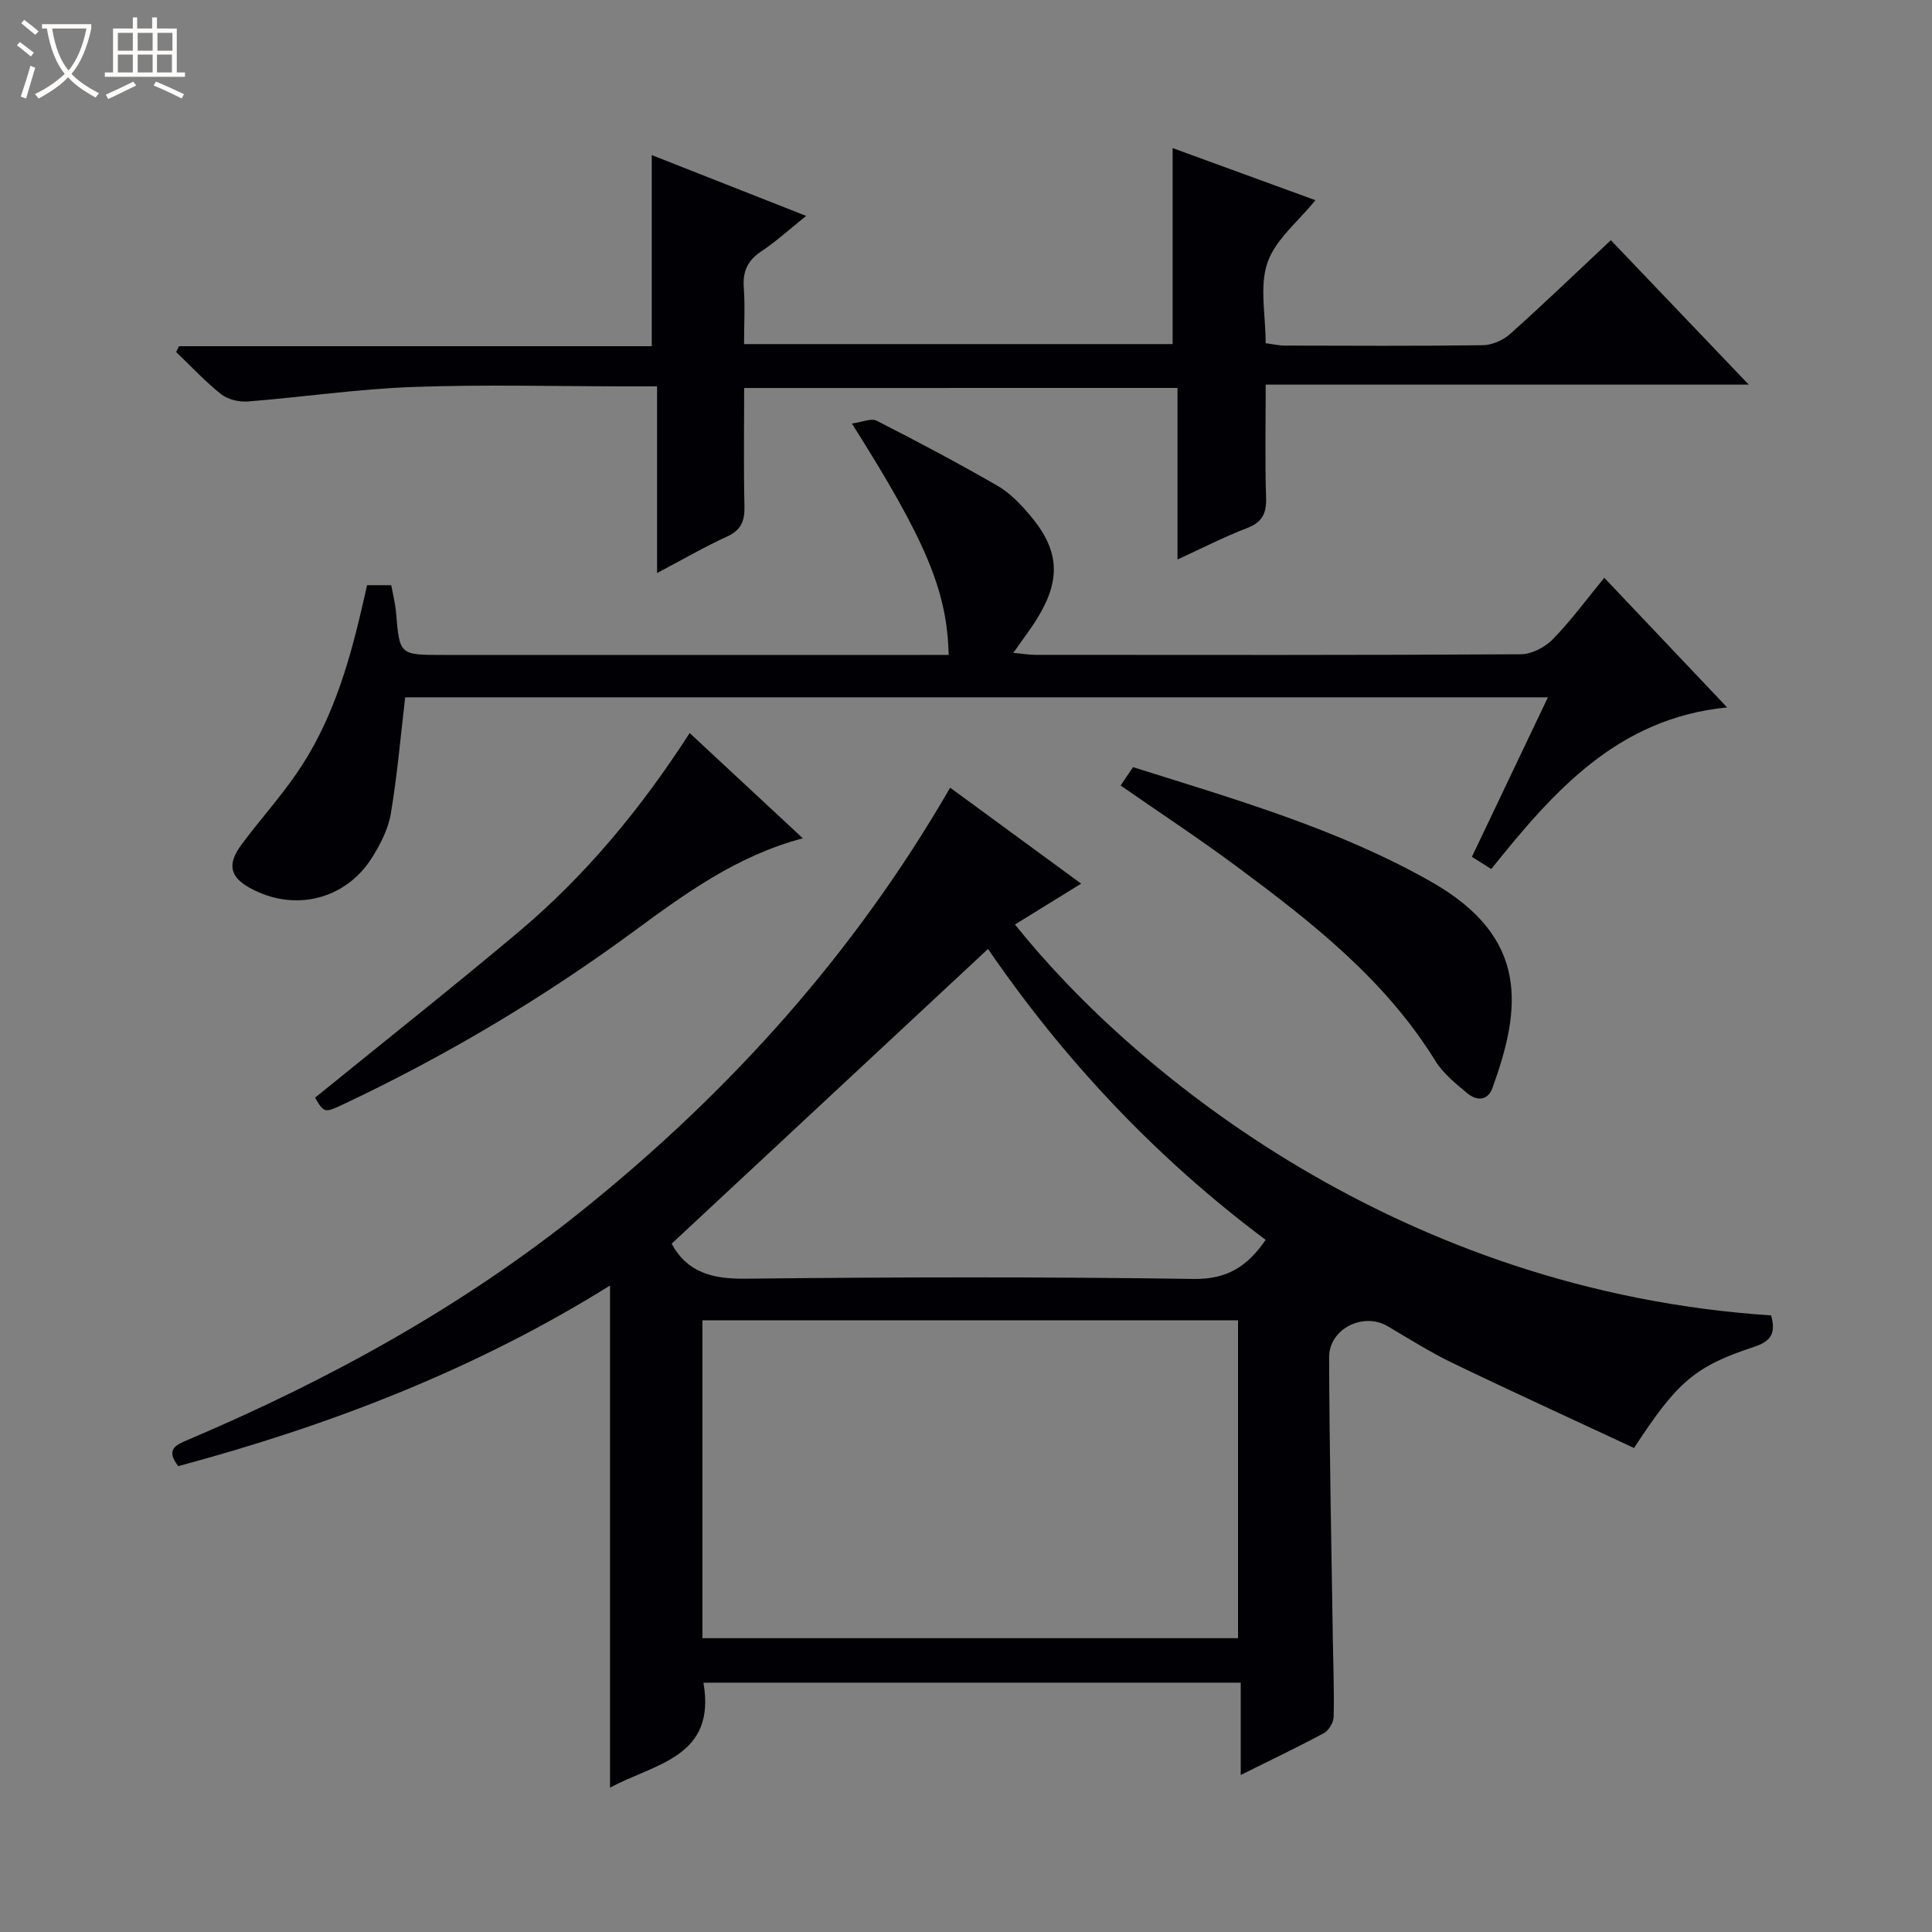 <svg enable-background="new 0 0 400 400" viewBox="0 0 400 400" xmlns="http://www.w3.org/2000/svg"><rect x="0" y="0" width="400" height="400" fill="#808080" stroke="none"/><path d="m6.4 11.7c-1-.8-1.9-1.6-2.9-2.3l.6-.7c.9.7 1.9 1.4 2.9 2.2zm-2.1 8.3c.7-2.1 1.4-4.2 2-6.4.2.1.6.3 1 .4-.7 2.3-1.3 4.4-1.9 6.4zm3-12.8c-1.1-.9-2.1-1.7-2.9-2.4l.6-.7c1 .8 2 1.5 3 2.4zm1.4-1.3v-.9h10.2v.9c-.9 4.2-2.3 7.3-4.1 9.4 1.3 1.4 3.2 2.7 5.7 4-.2.2-.4.5-.7.9-2.5-1.4-4.4-2.7-5.7-4.2-1.4 1.5-3.5 3-6.1 4.4 0 0 0 0-.1-.1-.3-.4-.5-.7-.7-.8 2.7-1.3 4.7-2.8 6.2-4.2-1.8-2.2-3-5.3-3.7-9.4zm9.2 0h-7.1c.6 3.8 1.7 6.7 3.4 8.7 1.7-2.1 2.9-4.8 3.7-8.7z" fill="#fcfbfa"/><path d="m31.6 3.6h.9v2.3h4.1v9.1h1.7v.9h-16.6v-.9h1.7v-9.1h4.1v-2.3h.9v2.3h3.1v-2.3zm-4 13.3.6.8c-1.9.9-3.8 1.9-5.8 2.8-.2-.3-.3-.6-.5-.9 2-.9 3.9-1.8 5.7-2.7zm-3.2-10.1v3.7h3.1v-3.7zm0 4.5v3.7h3.1v-3.7zm4.1-4.5v3.7h3.1v-3.7zm0 4.5v3.7h3.1v-3.7zm9.1 9.1c-2.1-1.1-4.1-2-5.8-2.7l.5-.8c2.2.9 4.1 1.8 5.8 2.6zm-1.9-13.6h-3.1v3.7h3.1zm-3.2 4.5v3.7h3.1v-3.7z" fill="#fcfbfa"/><g fill="#010105"><path d="m145.64 348.38c2.71 15.53-10.13 16.72-19.34 21.74 0-34.74 0-69.05 0-103.97-27.82 17.38-58 28.97-89.4 37.4-2.68-3.49-.5-4.39 2.03-5.46 29.22-12.41 56.87-27.59 81.68-47.53 30.37-24.42 56.15-52.93 76.11-87.48 8.89 6.52 17.66 12.94 27.12 19.87-4.86 3-9.27 5.72-13.7 8.46 25.08 31.35 80.17 75.93 156.56 80.93.84 3.22.45 5.2-3.47 6.49-12.41 4.08-15.99 7.3-24.92 20.96-12.42-5.8-25.07-11.57-37.58-17.6-4.63-2.23-9-5.01-13.44-7.62-5.03-2.96-12.13.52-12.11 6.45.06 19.48.48 38.96.77 58.43.08 5.33.3 10.66.17 15.99-.03 1.17-1 2.83-2.02 3.38-5.39 2.91-10.93 5.54-17.22 8.67 0-6.71 0-12.73 0-19.11-37.4 0-74.13 0-111.24 0zm-.21-9.21h110.89c0-22.16 0-43.91 0-65.82-37.1 0-73.93 0-110.89 0zm59.13-142.7c-22.03 20.52-43.82 40.83-65.5 61.02 3.17 5.92 8.41 7.33 15.21 7.25 30.95-.34 61.92-.4 92.87.05 6.98.1 11.13-2.62 14.9-8.09-22.76-17.01-41.85-37.4-57.48-60.23z"/><path d="m154.07 80.33c0 8.31-.12 16.43.06 24.54.07 3.02-.7 4.89-3.61 6.22-4.65 2.12-9.09 4.71-14.48 7.55 0-13.15 0-25.63 0-38.65-2.5 0-4.28 0-6.07 0-14.83 0-29.67-.41-44.48.13-11.41.41-22.77 2.1-34.17 3-1.82.14-4.13-.39-5.52-1.49-3.33-2.64-6.25-5.8-9.33-8.75.2-.4.39-.8.59-1.2h97.88c0-13.49 0-26.34 0-39.57 10.08 3.97 20.6 8.11 31.97 12.59-3.42 2.74-6.19 5.28-9.29 7.34-2.83 1.88-3.87 4.13-3.63 7.48.28 3.78.06 7.6.06 11.72h88.73c0-13.42 0-26.75 0-40.58 9.68 3.53 19.58 7.14 29.56 10.79-3.53 4.39-8.26 8.12-9.92 12.91-1.69 4.9-.38 10.85-.38 16.7 1.47.19 2.73.49 3.99.49 13.66.03 27.32.11 40.98-.08 1.91-.03 4.19-1.03 5.64-2.32 6.94-6.21 13.66-12.67 20.86-19.42 9.34 9.78 18.58 19.45 28.55 29.9-33.67 0-66.46 0-100.01 0 0 8.17-.17 15.77.08 23.35.11 3.29-.77 5.15-3.98 6.37-4.62 1.76-9.04 4.05-14.36 6.49 0-12.19 0-23.7 0-35.52-30.18.01-59.7.01-89.72.01z"/><path d="m196.41 135.59c-.31-13.23-4.66-23.59-20.03-47.9 2.08-.28 3.98-1.17 5.13-.58 8.44 4.29 16.81 8.74 25.01 13.46 2.52 1.45 4.7 3.73 6.62 5.98 6.2 7.26 6.61 13.31 1.65 21.42-1.38 2.25-3.01 4.35-4.99 7.2 1.89.17 3.24.41 4.59.41 33.49.02 66.97.08 100.46-.12 2.26-.01 5.03-1.45 6.65-3.11 3.79-3.89 7.03-8.33 10.65-12.73 8.56 9.04 16.77 17.7 25.43 26.84-22.68 2.25-35.88 17.32-48.83 33.46-1.28-.8-2.57-1.61-4.01-2.52 5.25-11.02 10.38-21.78 15.74-33.03-79.28 0-158.08 0-236.59 0-.95 8.07-1.64 16.13-2.97 24.07-.53 3.17-2.14 6.32-3.88 9.09-5.53 8.84-16.28 11.37-25.41 6.25-4.06-2.28-4.63-4.9-1.57-9 3.67-4.93 7.81-9.53 11.3-14.58 7.11-10.28 10.71-22.04 13.5-34.08.37-1.6.74-3.2 1.14-4.96h5.01c.34 1.89.83 3.79.99 5.71.74 8.72.71 8.73 9.66 8.73h98.96c1.93-.01 3.86-.01 5.79-.01z"/><path d="m232.01 162.63c.92-1.37 1.66-2.46 2.57-3.8 21.12 6.65 42.42 12.77 61.7 23.71 20.47 11.61 18.67 26.29 12.73 42.67-1.02 2.82-3.33 2.7-5.23 1.13-2.42-2-5-4.11-6.62-6.72-10.4-16.84-25.61-28.72-41.14-40.24-7.73-5.74-15.79-11.04-24.01-16.75z"/><path d="m65.22 227.27c14.11-11.47 28.3-22.69 42.15-34.33 13.84-11.64 25.29-25.46 35.42-41.17 7.87 7.32 15.49 14.4 23.43 21.79-13.66 3.61-24.39 11.47-35.06 19.31-18.82 13.83-38.78 25.69-59.88 35.67-4.13 1.94-4.14 1.92-6.06-1.27z"/></g></svg>